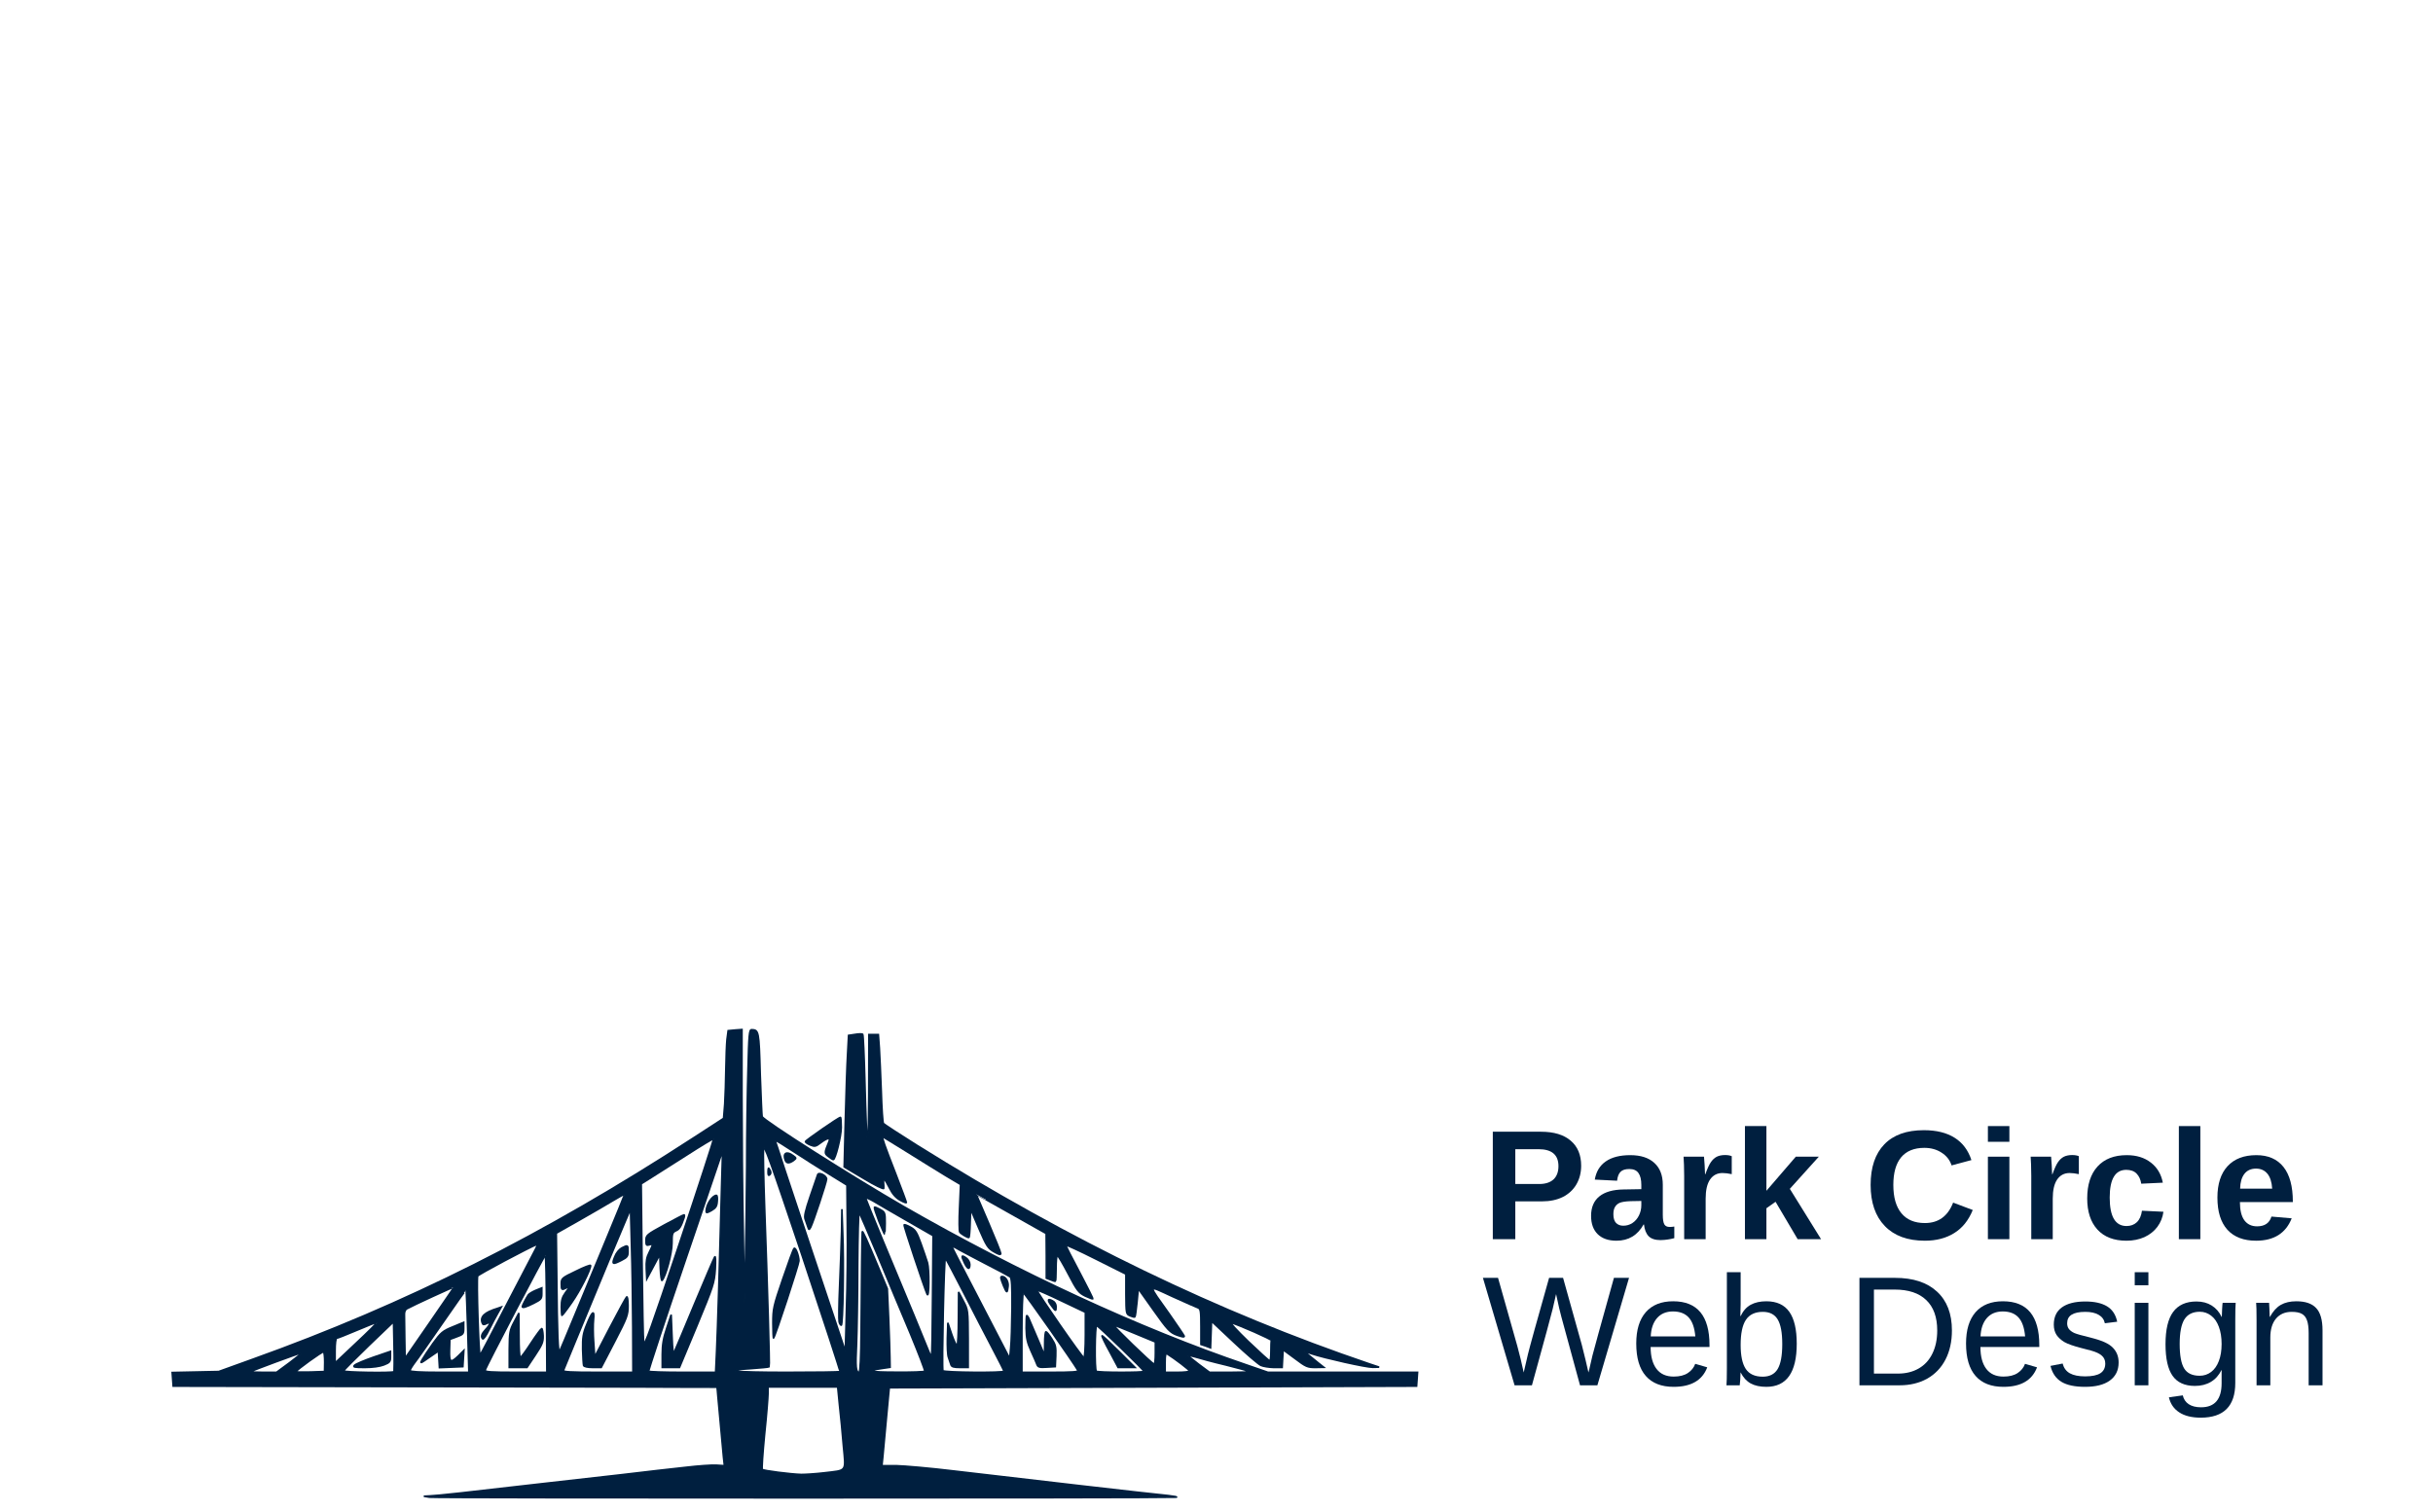 <svg xmlns="http://www.w3.org/2000/svg" xmlns:xlink="http://www.w3.org/1999" viewBox="0 0 370 230"
  preserveAspectRatio="xMidYMid meet" version="1.0">
  <defs>
    <g />
  </defs>
  <path stroke-linecap="butt" transform="matrix(0.495, 0, 0, 0.494, 9.63, 81.295)" fill-opacity="1"
    fill="#001f3f" fill-rule="nonzero" stroke-linejoin="miter"
    d="M 112.498 296.45 L 110.754 296.15 L 112.75 296.047 C 114.652 296 123.901 294.996 147.496 292.247 C 153.399 291.599 164.1 290.351 171.249 289.553 C 178.399 288.699 187.403 287.649 191.246 287.254 C 195.05 286.803 199.303 286.503 200.653 286.598 L 203.099 286.748 L 202.799 283.999 C 202.649 282.498 202.152 277.101 201.702 271.998 C 201.252 266.902 200.85 262.699 200.803 262.651 C 200.7 262.549 163.097 262.454 117.201 262.398 L 33.749 262.248 L 33.599 260.147 L 33.449 258.053 L 47.749 257.753 L 58 254.048 C 105.103 237.148 147.646 215.754 193.55 185.85 L 202.847 179.798 L 203.202 175.35 C 203.352 172.853 203.502 168.002 203.549 164.55 C 203.596 161.097 203.746 156.997 203.896 155.504 L 204.251 152.802 L 206.398 152.596 L 208.497 152.446 L 208.497 172.648 C 208.497 183.748 208.647 202.702 208.899 214.798 L 209.246 236.753 L 209.546 224.499 C 209.696 217.752 209.901 204.25 209.949 194.454 C 209.949 184.649 210.146 171.25 210.351 164.597 C 210.604 154.003 210.754 152.502 211.448 152.502 C 213.65 152.549 213.752 152.849 214.1 166.098 C 214.352 173.051 214.597 179 214.699 179.253 C 215.149 180.501 242.698 198.001 258 206.85 C 293.503 227.296 330.648 244.504 363.453 255.699 L 370.097 257.998 L 416.049 257.998 L 415.899 260.147 L 415.749 262.248 L 334.752 262.501 L 253.746 262.746 L 252.902 271.753 C 252.452 276.699 251.947 282.103 251.797 283.754 L 251.497 286.748 L 255.853 286.748 C 258.299 286.803 266.349 287.499 273.751 288.399 C 294.9 290.904 333.252 295.352 339.502 295.952 C 341.554 296.197 342.603 296.403 341.751 296.45 C 336.851 296.703 113.95 296.703 112.498 296.45 Z M 233.702 288.952 C 240.899 288.099 240.402 288.802 239.652 280.696 C 239.352 276.849 238.8 271.2 238.453 268.15 L 237.9 262.501 L 216.499 262.501 L 216.499 264.547 C 216.499 265.701 216.049 271.35 215.449 277.101 C 214.897 282.9 214.549 287.751 214.747 287.902 C 215.149 288.297 223.404 289.347 226.702 289.45 C 228.052 289.45 231.2 289.253 233.702 288.952 Z M 69.553 255.004 C 71.746 253.352 73.404 252.001 73.198 252.001 C 72.701 252.001 57.85 257.5 57.55 257.8 C 57.447 257.903 59.152 257.998 61.401 257.998 L 65.496 257.998 Z M 80.301 254.853 C 80.301 253.25 80.151 251.851 79.954 251.701 C 79.598 251.504 71.502 257.35 71.502 257.8 C 71.502 257.95 73.451 257.95 75.897 257.903 L 80.253 257.753 Z M 101.552 257.8 C 101.647 257.698 101.702 254.198 101.6 250.002 L 101.45 242.45 L 93.85 249.75 C 89.652 253.803 86.204 257.303 86.101 257.548 C 85.904 257.998 101.103 258.251 101.552 257.8 Z M 124.248 245.396 C 124.051 238.452 123.798 232.7 123.751 232.598 C 123.704 232.55 120.397 237.148 116.499 242.852 C 112.553 248.549 108.702 254.103 107.897 255.098 C 107.147 256.102 106.5 257.2 106.5 257.453 C 106.5 257.8 109.499 257.998 115.552 257.998 L 124.603 257.998 Z M 148.451 240 C 148.404 230.101 148.254 222.003 148.049 222.003 C 147.749 222.003 129.851 256.197 129.598 257.35 C 129.448 257.848 131.248 257.998 138.997 257.998 L 148.554 257.998 Z M 174.95 244.148 C 174.903 236.5 174.753 225.203 174.548 219.001 L 174.248 207.75 L 172.646 211.503 C 171.147 214.948 166.199 226.901 157.4 248.249 C 155.451 252.949 153.801 257.05 153.651 257.397 C 153.446 257.848 155.751 257.998 164.202 257.998 L 174.998 257.998 Z M 200.7 251.401 C 201 245.049 201.702 221.797 202.247 200 L 202.547 189.753 L 191.096 223.504 C 184.799 242.047 179.748 257.397 179.851 257.65 C 179.954 257.848 184.649 257.998 190.252 257.998 L 200.4 257.998 Z M 238.603 257.753 C 238.697 257.603 233.497 241.652 227.049 222.248 C 217.004 192.249 215.197 187.304 215.102 189.152 C 214.999 190.298 215.149 198.198 215.449 206.747 C 216.349 231.649 217.051 256.102 216.854 256.299 C 216.751 256.402 214.25 256.647 211.353 256.852 C 201.103 257.453 206.153 257.998 222.149 257.998 C 231.05 257.998 238.453 257.903 238.603 257.753 Z M 245.097 244.654 C 245.2 228.552 245.35 215.453 245.452 214.75 C 245.547 214.197 246.802 217.002 250.55 226.001 L 253.146 232.25 L 253.549 241.249 C 253.746 246.202 253.951 251.654 253.951 253.352 L 253.999 256.449 L 251.647 256.797 C 246.352 257.548 247.646 257.95 255.853 257.95 C 260.549 257.998 264.549 257.848 264.652 257.65 C 264.747 257.397 262.798 252.302 260.304 246.25 C 257.747 240.198 253.249 229.398 250.298 222.248 C 247.299 215.098 244.703 209.054 244.497 208.848 C 244.3 208.603 244.103 216.054 244.048 225.353 C 244.048 234.652 243.85 245.452 243.7 249.347 C 243.353 256.402 243.503 257.998 244.497 257.998 C 244.797 257.998 245.05 253.4 245.097 244.654 Z M 288.997 257.65 C 288.997 257.5 287.45 254.403 285.549 250.8 C 283.647 247.198 279.701 239.55 276.75 233.751 C 273.798 227.999 271.202 223.054 270.997 222.848 C 270.602 222.35 269.853 256.852 270.247 257.5 C 270.602 258.053 288.997 258.203 288.997 257.65 Z M 311.701 257.397 C 310.099 254.648 295.302 233.498 294.947 233.498 C 294.703 233.498 294.497 238.95 294.497 245.752 L 294.497 257.998 L 303.296 257.998 C 310.146 257.998 312.001 257.848 311.701 257.397 Z M 331.997 257.698 C 331.997 257.303 318.101 243.801 317.454 243.603 C 316.948 243.398 316.799 257.152 317.351 257.65 C 317.753 258.101 331.997 258.101 331.997 257.698 Z M 345.997 257.603 C 345.997 257.247 341.396 253.747 339.147 252.349 C 338.65 252.049 338.5 252.649 338.5 255.004 L 338.5 257.998 L 342.248 257.998 C 344.3 257.998 345.997 257.8 345.997 257.603 Z M 364.4 257.753 C 364.25 257.603 361.054 256.702 357.203 255.746 C 353.399 254.853 349.201 253.7 347.899 253.297 C 346.549 252.902 345.5 252.697 345.5 252.799 C 345.5 252.902 346.999 254.103 348.798 255.501 L 352.152 257.998 L 358.402 257.998 C 361.851 257.998 364.549 257.903 364.4 257.753 Z M 335.501 252.096 L 335.501 248.651 L 329.354 246.1 C 325.953 244.654 323.001 243.5 322.749 243.5 C 322.252 243.5 334.546 255.454 335.146 255.501 C 335.351 255.501 335.501 253.953 335.501 252.096 Z M 96.352 242.647 C 96.249 242.552 93.55 243.603 90.299 245.001 C 87.103 246.352 84.246 247.498 84.002 247.498 C 83.702 247.498 83.497 249.149 83.497 251.298 L 83.497 255.098 L 89.999 248.952 C 93.598 245.602 96.399 242.75 96.352 242.647 Z M 120.002 231.752 C 120.002 231.602 107.147 237.504 105.498 238.452 C 105.103 238.649 104.748 239.447 104.804 240.198 C 104.804 240.901 104.851 244.251 104.898 247.601 L 105.001 253.653 L 112.498 242.797 C 116.649 236.801 120.002 231.847 120.002 231.752 Z M 291.451 238.199 C 291.499 231.499 291.349 229.003 290.899 228.6 C 290.552 228.347 286.898 226.348 282.747 224.247 C 278.651 222.098 274.753 220.051 274.153 219.648 C 273.498 219.301 273.001 219.103 273.001 219.253 C 273.001 219.451 277.002 227.249 281.903 236.651 L 290.749 253.747 L 291.049 250.5 C 291.246 248.699 291.396 243.153 291.451 238.199 Z M 313.997 246.503 L 313.997 239.503 L 306.65 236.003 C 302.649 234.051 299.248 232.598 299.153 232.7 C 298.853 233 313.05 253.502 313.547 253.502 C 313.8 253.502 313.997 250.35 313.997 246.503 Z M 135.998 237.504 C 140.197 229.398 144.15 221.797 144.797 220.597 C 145.452 219.404 145.799 218.503 145.547 218.598 C 143.101 219.554 127.452 227.897 127.302 228.347 C 126.9 229.303 127.649 253.052 128.052 252.649 C 128.249 252.452 131.847 245.602 135.998 237.504 Z M 267.051 234.351 L 267.201 215.904 L 259.199 211.298 C 254.851 208.801 250.203 206.099 248.901 205.301 C 247.551 204.551 246.502 204.1 246.502 204.298 C 246.502 204.503 248.901 210.452 251.797 217.452 C 258.402 233.301 265.449 250.35 266.049 251.954 C 266.301 252.602 266.601 253.052 266.704 252.949 C 266.854 252.847 267.004 244.448 267.051 234.351 Z M 156.997 240.751 C 159.246 235.252 163.697 224.602 166.799 217.049 C 169.947 209.496 172.449 203.302 172.401 203.2 C 172.299 203.152 170.799 203.95 169 205.048 C 167.201 206.146 162.553 208.848 158.599 211.1 L 151.45 215.153 L 151.6 228.45 C 151.75 246.297 152.002 252.396 152.499 251.504 C 152.697 251.101 154.748 246.25 156.997 240.751 Z M 240.852 212.799 L 240.749 200.347 L 235.501 197.1 C 232.597 195.346 227.697 192.202 224.548 190.148 C 221.447 188.102 218.85 186.498 218.748 186.6 C 218.7 186.703 223.498 201.303 229.448 219.103 L 240.252 251.504 L 240.599 238.349 C 240.852 231.152 240.946 219.648 240.852 212.799 Z M 199.753 186.103 C 199.65 186 195.997 188.196 191.649 191.001 C 187.3 193.798 182.353 196.95 180.648 198.001 L 177.547 199.952 L 177.799 223.599 C 177.949 236.603 178.146 248.004 178.296 248.896 C 178.502 250.247 180.648 244.251 189.25 218.448 C 195.152 200.798 199.903 186.197 199.753 186.103 Z M 199.753 186.103 "
    stroke="#001f3f" stroke-width="0.5" stroke-opacity="1" stroke-miterlimit="4" />
  <path stroke-linecap="butt" transform="matrix(0.495, 0, 0, 0.494, 9.63, 81.295)" fill-opacity="1"
    fill="#001f3f" fill-rule="nonzero" stroke-linejoin="miter"
    d="M 89.502 255.802 C 89.897 255.399 92.548 254.3 95.397 253.297 L 100.503 251.551 L 100.503 253.202 C 100.503 254.703 100.298 255.004 98.498 255.699 C 97.251 256.197 95.002 256.497 92.651 256.497 C 89.297 256.497 88.902 256.402 89.502 255.802 Z M 89.502 255.802 "
    stroke="#001f3f" stroke-width="0.5" stroke-opacity="1" stroke-miterlimit="4" />
  <path stroke-linecap="butt" transform="matrix(0.495, 0, 0, 0.494, 9.63, 81.295)" fill-opacity="1"
    fill="#001f3f" fill-rule="nonzero" stroke-linejoin="miter"
    d="M 115.402 254 L 115.252 251.448 L 112.348 253.447 C 109.649 255.351 109.499 255.399 110.249 254.103 C 110.651 253.352 112.15 251.101 113.603 249.047 C 116.002 245.752 116.554 245.246 119.647 243.998 L 123.001 242.6 L 123.001 244.448 C 123.001 246.147 122.851 246.352 120.902 247.048 L 118.748 247.854 L 118.653 251.148 C 118.55 255.004 118.953 255.248 121.399 252.902 L 123.049 251.251 L 122.899 253.747 L 122.749 256.252 L 115.552 256.552 Z M 115.402 254 "
    stroke="#001f3f" stroke-width="0.5" stroke-opacity="1" stroke-miterlimit="4" />
  <path stroke-linecap="butt" transform="matrix(0.495, 0, 0, 0.494, 9.63, 81.295)" fill-opacity="1"
    fill="#001f3f" fill-rule="nonzero" stroke-linejoin="miter"
    d="M 137.001 250.903 C 137.048 245.649 137.15 245.049 138.5 242.497 L 139.952 239.748 L 139.999 246.653 C 139.999 250.398 140.149 253.502 140.402 253.447 C 140.599 253.447 142.098 251.448 143.7 248.952 C 145.302 246.503 146.802 244.504 146.952 244.504 C 147.149 244.504 147.346 245.499 147.401 246.747 C 147.449 248.651 147.149 249.449 144.947 252.752 L 142.454 256.497 L 137.001 256.497 Z M 137.001 250.903 "
    stroke="#001f3f" stroke-width="0.5" stroke-opacity="1" stroke-miterlimit="4" />
  <path stroke-linecap="butt" transform="matrix(0.495, 0, 0, 0.494, 9.63, 81.295)" fill-opacity="1"
    fill="#001f3f" fill-rule="nonzero" stroke-linejoin="miter"
    d="M 141.002 237.749 C 141.002 237.448 142.201 235.149 142.848 234.154 C 143.101 233.798 144.103 233.198 145.152 232.748 L 146.999 231.997 L 146.999 233.751 C 146.999 235.347 146.802 235.6 144.497 236.753 C 142.098 237.946 141.002 238.302 141.002 237.749 Z M 141.002 237.749 "
    stroke="#001f3f" stroke-width="0.5" stroke-opacity="1" stroke-miterlimit="4" />
  <path stroke-linecap="butt" transform="matrix(0.495, 0, 0, 0.494, 9.63, 81.295)" fill-opacity="1"
    fill="#001f3f" fill-rule="nonzero" stroke-linejoin="miter"
    d="M 159.846 255.896 C 159.752 255.549 159.602 253.297 159.546 250.951 C 159.499 247.3 159.649 246.1 160.801 243.303 C 162.45 239.1 163.247 238.547 162.9 241.802 C 162.75 243.153 162.75 246.25 162.948 248.746 L 163.247 253.25 L 167.903 244.251 C 170.5 239.297 172.804 235.047 173.049 234.802 C 173.301 234.502 173.498 235.552 173.498 237.448 C 173.498 240.403 173.254 241.051 169.403 248.501 L 165.252 256.497 L 162.703 256.497 C 161.054 256.497 159.996 256.252 159.846 255.896 Z M 159.846 255.896 "
    stroke="#001f3f" stroke-width="0.5" stroke-opacity="1" stroke-miterlimit="4" />
  <path stroke-linecap="butt" transform="matrix(0.495, 0, 0, 0.494, 9.63, 81.295)" fill-opacity="1"
    fill="#001f3f" fill-rule="nonzero" stroke-linejoin="miter"
    d="M 169.403 222.453 C 169.853 221.252 170.752 220.146 171.549 219.704 C 173.451 218.748 173.498 218.748 173.498 220.747 C 173.498 222.248 173.254 222.603 171.502 223.496 C 168.748 224.902 168.448 224.8 169.403 222.453 Z M 169.403 222.453 "
    stroke="#001f3f" stroke-width="0.5" stroke-opacity="1" stroke-miterlimit="4" />
  <path stroke-linecap="butt" transform="matrix(0.495, 0, 0, 0.494, 9.63, 81.295)" fill-opacity="1"
    fill="#001f3f" fill-rule="nonzero" stroke-linejoin="miter"
    d="M 184.002 252.499 C 184.002 249.449 184.349 247.498 185.399 244.354 L 186.748 240.253 L 187.001 246.503 C 187.198 251.701 187.348 252.546 187.798 251.504 C 188.153 250.8 190.899 244.203 194 236.753 C 197.102 229.35 199.848 222.904 200.1 222.501 C 200.4 222.003 200.448 223.354 200.298 226.253 C 199.998 230.551 199.753 231.302 194.647 243.65 L 189.297 256.497 L 184.002 256.497 Z M 184.002 252.499 "
    stroke="#001f3f" stroke-width="0.5" stroke-opacity="1" stroke-miterlimit="4" />
  <path stroke-linecap="butt" transform="matrix(0.495, 0, 0, 0.494, 9.63, 81.295)" fill-opacity="1"
    fill="#001f3f" fill-rule="nonzero" stroke-linejoin="miter"
    d="M 197.496 208.351 C 197.496 206.352 199.351 203.547 200.653 203.5 C 200.897 203.5 201 204.353 200.897 205.348 C 200.803 206.85 200.448 207.403 199.153 208.153 C 197.749 208.951 197.496 208.999 197.496 208.351 Z M 197.496 208.351 "
    stroke="#001f3f" stroke-width="0.5" stroke-opacity="1" stroke-miterlimit="4" />
  <path stroke-linecap="butt" transform="matrix(0.495, 0, 0, 0.494, 9.63, 81.295)" fill-opacity="1"
    fill="#001f3f" fill-rule="nonzero" stroke-linejoin="miter"
    d="M 217.998 242.9 C 217.998 238.397 218.148 237.701 221.052 229.2 C 222.749 224.247 224.248 220.051 224.501 219.854 C 224.95 219.348 226 222.098 226 223.701 C 226 224.65 218.7 247 218.203 247.451 C 218.101 247.553 217.998 245.499 217.998 242.9 Z M 217.998 242.9 "
    stroke="#001f3f" stroke-width="0.5" stroke-opacity="1" stroke-miterlimit="4" />
  <path stroke-linecap="butt" transform="matrix(0.495, 0, 0, 0.494, 9.63, 81.295)" fill-opacity="1"
    fill="#001f3f" fill-rule="nonzero" stroke-linejoin="miter"
    d="M 216.499 196.247 C 216.554 194.951 216.601 194.849 217.051 195.647 C 217.454 196.35 217.454 196.753 217.051 197.148 C 216.649 197.551 216.499 197.298 216.499 196.247 Z M 216.499 196.247 "
    stroke="#001f3f" stroke-width="0.5" stroke-opacity="1" stroke-miterlimit="4" />
  <path stroke-linecap="butt" transform="matrix(0.495, 0, 0, 0.494, 9.63, 81.295)" fill-opacity="1"
    fill="#001f3f" fill-rule="nonzero" stroke-linejoin="miter"
    d="M 272.701 255.651 C 272.551 255.154 272.196 254.198 271.952 253.447 C 271.652 252.752 271.549 250.05 271.597 247.451 L 271.746 242.75 L 272.954 246.352 C 273.648 248.351 274.351 249.852 274.603 249.702 C 274.8 249.552 274.998 245.799 274.998 241.351 L 275.053 233.253 L 276.497 236.003 C 277.949 238.752 277.949 238.799 277.996 247.648 L 277.996 256.497 L 275.503 256.497 C 273.554 256.497 272.899 256.299 272.701 255.651 Z M 272.701 255.651 "
    stroke="#001f3f" stroke-width="0.5" stroke-opacity="1" stroke-miterlimit="4" />
  <path stroke-linecap="butt" transform="matrix(0.495, 0, 0, 0.494, 9.63, 81.295)" fill-opacity="1"
    fill="#001f3f" fill-rule="nonzero" stroke-linejoin="miter"
    d="M 299.153 255.651 C 299.003 255.154 298.151 253.297 297.346 251.504 C 296.147 248.849 295.847 247.553 295.799 244.401 C 295.799 242.252 295.847 240.498 295.997 240.498 C 296.147 240.498 296.549 241.099 296.849 241.896 C 297.149 242.647 298.348 245.396 299.453 248.004 L 301.45 252.752 L 301.497 249.149 C 301.497 247.15 301.647 245.499 301.9 245.499 C 302.097 245.499 302.902 246.447 303.651 247.648 C 304.851 249.497 305.001 250.153 304.898 252.997 L 304.748 256.252 L 302.097 256.402 C 299.95 256.552 299.453 256.402 299.153 255.651 Z M 299.153 255.651 "
    stroke="#001f3f" stroke-width="0.5" stroke-opacity="1" stroke-miterlimit="4" />
  <path stroke-linecap="butt" transform="matrix(0.495, 0, 0, 0.494, 9.63, 81.295)" fill-opacity="1"
    fill="#001f3f" fill-rule="nonzero" stroke-linejoin="miter"
    d="M 321.502 251.701 C 320.05 249.102 319 246.85 319.103 246.747 C 319.198 246.597 321.549 248.802 324.248 251.504 L 329.251 256.497 L 324.051 256.497 Z M 321.502 251.701 "
    stroke="#001f3f" stroke-width="0.5" stroke-opacity="1" stroke-miterlimit="4" />
  <path stroke-linecap="butt" transform="matrix(0.495, 0, 0, 0.494, 9.63, 81.295)" fill-opacity="1"
    fill="#001f3f" fill-rule="nonzero" stroke-linejoin="miter"
    d="M 288.847 231.349 C 287.9 228.947 287.798 228.497 288.453 228.497 C 289.502 228.497 290.449 230.101 290.252 231.547 C 289.999 233.751 289.849 233.704 288.847 231.349 Z M 288.847 231.349 "
    stroke="#001f3f" stroke-width="0.5" stroke-opacity="1" stroke-miterlimit="4" />
  <path stroke-linecap="butt" transform="matrix(0.495, 0, 0, 0.494, 9.63, 81.295)" fill-opacity="1"
    fill="#001f3f" fill-rule="nonzero" stroke-linejoin="miter"
    d="M 276.797 224.199 C 275.803 222.05 275.897 221.75 277.397 222.801 C 277.996 223.204 278.502 224.097 278.502 224.8 C 278.502 226.554 277.799 226.301 276.797 224.199 Z M 276.797 224.199 "
    stroke="#001f3f" stroke-width="0.5" stroke-opacity="1" stroke-miterlimit="4" />
  <path stroke-linecap="butt" transform="matrix(0.495, 0, 0, 0.494, 9.63, 81.295)" fill-opacity="1"
    fill="#001f3f" fill-rule="nonzero" stroke-linejoin="miter"
    d="M 303.549 237.448 C 302.247 235.702 302.397 235.149 303.951 236.003 C 304.598 236.303 305.001 237.053 305.001 237.749 C 305.001 239.353 304.898 239.297 303.549 237.448 Z M 303.549 237.448 "
    stroke="#001f3f" stroke-width="0.5" stroke-opacity="1" stroke-miterlimit="4" />
  <path stroke-linecap="butt" transform="matrix(0.495, 0, 0, 0.494, 9.63, 81.295)" fill-opacity="1"
    fill="#001f3f" fill-rule="nonzero" stroke-linejoin="miter"
    d="M 128.849 247.703 C 128.202 247.048 128.502 246.147 129.748 244.804 C 131.303 243.153 131.398 242.252 130.001 243.003 C 129.204 243.398 128.896 243.398 128.699 242.797 C 127.949 240.901 129.401 239.503 133.402 238.302 L 134.546 237.899 L 133.449 239.85 C 132.85 240.901 131.65 243.153 130.798 244.899 C 129.954 246.653 129.054 247.901 128.849 247.703 Z M 128.849 247.703 "
    stroke="#001f3f" stroke-width="0.5" stroke-opacity="1" stroke-miterlimit="4" />
  <path stroke-linecap="butt" transform="matrix(0.495, 0, 0, 0.494, 9.63, 81.295)" fill-opacity="1"
    fill="#001f3f" fill-rule="nonzero" stroke-linejoin="miter"
    d="M 265.402 234.004 C 264.549 232.147 258.102 212.751 258.299 212.554 C 258.402 212.451 259.302 212.751 260.249 213.296 C 261.748 214.102 262.198 214.798 263.453 218.25 C 264.25 220.446 265.149 223.148 265.496 224.247 C 266.096 226.301 266.002 235.347 265.402 234.004 Z M 265.402 234.004 "
    stroke="#001f3f" stroke-width="0.5" stroke-opacity="1" stroke-miterlimit="4" />
  <path stroke-linecap="butt" transform="matrix(0.495, 0, 0, 0.494, 9.63, 81.295)" fill-opacity="1"
    fill="#001f3f" fill-rule="nonzero" stroke-linejoin="miter"
    d="M 250.55 211.448 C 249.698 209.204 249.051 207.252 249.153 207.15 C 249.303 207.047 250.053 207.347 250.953 207.853 C 252.452 208.698 252.499 208.848 252.499 212.151 C 252.499 214 252.397 215.501 252.349 215.501 C 252.247 215.501 251.45 213.652 250.55 211.448 Z M 250.55 211.448 "
    stroke="#001f3f" stroke-width="0.5" stroke-opacity="1" stroke-miterlimit="4" />
  <path stroke-linecap="butt" transform="matrix(0.495, 0, 0, 0.494, 9.63, 81.295)" fill-opacity="1"
    fill="#001f3f" fill-rule="nonzero" stroke-linejoin="miter"
    d="M 152.996 237.851 C 152.996 235.797 153.296 234.802 154.251 233.498 C 155.751 231.452 155.798 231.302 154.551 231.997 C 153.099 232.748 152.996 232.653 152.996 230.749 C 152.996 229.098 153.099 228.947 157.502 226.854 C 159.996 225.598 162.001 224.847 162.001 225.1 C 162.001 226.451 158.702 232.953 156.248 236.453 C 154.701 238.697 153.296 240.498 153.202 240.498 C 153.099 240.498 152.996 239.297 152.996 237.851 Z M 152.996 237.851 "
    stroke="#001f3f" stroke-width="0.5" stroke-opacity="1" stroke-miterlimit="4" />
  <path stroke-linecap="butt" transform="matrix(0.495, 0, 0, 0.494, 9.63, 81.295)" fill-opacity="1"
    fill="#001f3f" fill-rule="nonzero" stroke-linejoin="miter"
    d="M 238.35 242.45 C 238.2 241.896 238.247 236.848 238.5 231.349 C 238.752 225.803 238.997 218.203 239.1 214.497 L 239.202 207.75 L 239.447 214.75 C 239.849 224.049 239.549 243.5 238.997 243.5 C 238.8 243.5 238.5 243.05 238.35 242.45 Z M 238.35 242.45 "
    stroke="#001f3f" stroke-width="0.5" stroke-opacity="1" stroke-miterlimit="4" />
  <path stroke-linecap="butt" transform="matrix(0.495, 0, 0, 0.494, 9.63, 81.295)" fill-opacity="1"
    fill="#001f3f" fill-rule="nonzero" stroke-linejoin="miter"
    d="M 228.746 213.249 C 228.549 212.704 228.202 211.653 227.949 210.95 C 227.547 209.947 227.902 208.453 229.504 203.697 C 230.648 200.45 231.65 197.448 231.753 197.148 C 232.053 196.2 234.499 197.4 234.499 198.499 C 234.499 199.399 230.348 211.953 229.598 213.352 C 229.101 214.197 229.054 214.197 228.746 213.249 Z M 228.746 213.249 "
    stroke="#001f3f" stroke-width="0.5" stroke-opacity="1" stroke-miterlimit="4" />
  <path stroke-linecap="butt" transform="matrix(0.495, 0, 0, 0.494, 9.63, 81.295)" fill-opacity="1"
    fill="#001f3f" fill-rule="nonzero" stroke-linejoin="miter"
    d="M 221.802 192.7 C 220.949 190.503 222.252 189.753 224.248 191.301 C 225.25 192.052 225.25 192.052 224.303 192.802 C 223.001 193.703 222.196 193.703 221.802 192.7 Z M 221.802 192.7 "
    stroke="#001f3f" stroke-width="0.5" stroke-opacity="1" stroke-miterlimit="4" />
  <path stroke-linecap="butt" transform="matrix(0.495, 0, 0, 0.494, 9.63, 81.295)" fill-opacity="1"
    fill="#001f3f" fill-rule="nonzero" stroke-linejoin="miter"
    d="M 183.402 225.953 L 183.252 221.75 L 181.248 225.503 L 179.251 229.248 L 179.101 226.151 C 178.999 223.796 179.204 222.548 180.001 221.047 C 181.248 218.55 181.248 218.353 180.001 218.748 C 179.149 219.001 178.999 218.851 178.999 217.397 C 178.999 215.801 179.204 215.603 184.696 212.601 C 187.853 210.903 190.496 209.496 190.702 209.496 C 190.852 209.496 190.852 209.899 190.702 210.397 C 189.802 213.099 189.297 213.952 188.2 214.403 C 187.103 214.948 187.001 215.248 187.001 218.297 C 187.001 221.402 185.099 228.45 183.947 229.698 C 183.749 229.951 183.497 228.252 183.402 225.953 Z M 183.402 225.953 "
    stroke="#001f3f" stroke-width="0.5" stroke-opacity="1" stroke-miterlimit="4" />
  <path stroke-linecap="butt" transform="matrix(0.495, 0, 0, 0.494, 9.63, 81.295)" fill-opacity="1"
    fill="#001f3f" fill-rule="nonzero" stroke-linejoin="miter"
    d="M 367.903 255.849 C 367.154 255.501 363.453 252.349 359.649 248.746 L 352.752 242.252 L 352.452 250.453 L 351 249.9 L 349.501 249.402 L 349.501 243.951 C 349.501 239.202 349.398 238.452 348.648 238.152 C 348.151 238.002 344.647 236.398 340.852 234.699 C 332.897 231.049 333 230.449 339.897 240.198 C 342.201 243.5 344.198 246.447 344.347 246.803 C 344.497 247.253 343.85 247.15 342.154 246.55 C 339.952 245.697 339.352 245.096 334.996 238.95 L 330.253 232.25 L 329.851 236.5 C 329.598 238.847 329.354 240.854 329.204 240.948 C 329.101 241.051 328.446 240.901 327.752 240.601 C 326.497 240.048 326.497 239.953 326.45 233.901 L 326.45 227.747 L 317.201 223.101 C 312.151 220.549 308 218.653 308 218.851 C 308 219.103 309.901 222.848 312.253 227.249 C 314.549 231.602 316.396 235.3 316.301 235.402 C 316.199 235.45 315.149 235.047 313.95 234.502 C 311.953 233.498 311.448 232.898 308.749 227.699 C 307.1 224.547 305.601 222.003 305.403 222.003 C 305.151 222.003 305.001 223.796 305.001 226.001 C 305.001 228.197 304.898 229.998 304.804 229.998 C 304.654 229.998 303.999 229.801 303.296 229.501 L 302.002 229.003 L 302.002 222.153 L 301.947 215.248 L 291.246 209.204 C 285.351 205.846 280.498 203.152 280.498 203.2 C 280.498 203.247 282.203 207.197 284.246 212.001 C 286.298 216.796 288.003 221.047 288.003 221.402 C 288.003 221.9 287.403 221.75 285.951 220.897 C 284.097 219.854 283.647 219.198 281.303 213.747 L 278.746 207.75 L 278.596 212.151 C 278.549 214.553 278.352 216.496 278.202 216.496 C 277.649 216.496 275.747 215.351 275.4 214.798 C 275.203 214.497 275.148 211.1 275.353 207.197 L 275.653 200.15 L 271.202 197.503 C 268.748 196.002 263.397 192.7 259.349 190.148 C 255.253 187.604 251.852 185.502 251.75 185.502 C 251.402 185.502 252.349 188.196 255.703 196.8 C 257.502 201.501 259.002 205.499 259.002 205.696 C 259.002 205.902 258.15 205.601 257.1 205.001 C 255.751 204.25 254.748 203.097 253.801 201.201 C 252.302 198.254 251.9 197.898 252.002 199.652 C 252.049 200.253 252.097 201.003 252.049 201.351 C 252.002 201.698 249.248 200.347 245.949 198.349 L 239.897 194.754 L 240.252 180.248 C 240.449 172.3 240.749 163.152 240.946 159.999 L 241.246 154.248 L 243.251 153.947 C 244.347 153.75 245.397 153.75 245.602 153.9 C 245.752 154.097 246.052 160.45 246.249 168.002 C 246.849 190.898 247.346 192.747 247.449 172.403 L 247.496 154.003 L 250.4 154.003 L 250.7 158.103 C 250.85 160.402 251.103 166.454 251.3 171.55 C 251.45 176.654 251.75 181.102 251.947 181.347 C 252.097 181.599 256.753 184.649 262.253 188.102 C 309.546 217.697 354.654 239.55 401.252 255.399 L 404.251 256.402 L 402.302 256.449 C 400.353 256.497 387.45 253.597 383.402 252.246 L 381.248 251.504 L 382.55 252.649 C 383.252 253.25 384.602 254.348 385.549 255.098 L 387.253 256.449 L 384.649 256.497 C 382.25 256.497 381.753 256.299 378.399 253.747 L 374.753 251.053 L 374.603 253.747 L 374.453 256.497 L 371.849 256.497 C 370.397 256.449 368.653 256.197 367.903 255.849 Z M 370.997 251.504 C 370.997 249.852 371.052 248.351 371.099 248.154 C 371.147 247.798 361.298 243.453 358.749 242.702 C 358.197 242.552 360.549 245.096 363.997 248.446 C 367.454 251.749 370.397 254.451 370.65 254.451 C 370.847 254.498 370.997 253.147 370.997 251.504 Z M 370.997 251.504 "
    stroke="#001f3f" stroke-width="0.5" stroke-opacity="1" stroke-miterlimit="4" />
  <path stroke-linecap="butt" transform="matrix(0.495, 0, 0, 0.494, 9.63, 81.295)" fill-opacity="1"
    fill="#001f3f" fill-rule="nonzero" stroke-linejoin="miter"
    d="M 235.051 191.546 C 233.797 190.598 233.797 190.401 235.249 186.901 C 235.754 185.597 234.696 185.802 232.7 187.304 C 231.153 188.497 230.853 188.552 229.504 187.999 C 228.651 187.651 227.996 187.201 227.996 186.948 C 227.996 186.6 238.2 179.498 238.752 179.498 C 238.902 179.498 238.997 180.896 238.997 182.603 C 238.997 185.4 237.198 192.502 236.551 192.502 C 236.353 192.502 235.698 192.052 235.051 191.546 Z M 235.051 191.546 "
    stroke="#001f3f" stroke-width="0.5" stroke-opacity="1" stroke-miterlimit="4" />
  <g fill="#001f3f" fill-opacity="1">
    <g transform="translate(225.425, 188.492)">
      <g>
        <path
          d="M 15.031 -11.172 C 15.031 -10.117 14.789 -9.176 14.312 -8.344 C 13.832 -7.52 13.145 -6.879 12.25 -6.422 C 11.352 -5.973 10.289 -5.75 9.062 -5.75 L 5.016 -5.75 L 5.016 0 L 1.594 0 L 1.594 -16.344 L 8.922 -16.344 C 10.879 -16.344 12.383 -15.891 13.438 -14.984 C 14.5 -14.086 15.031 -12.816 15.031 -11.172 Z M 11.578 -11.109 C 11.578 -12.828 10.566 -13.688 8.547 -13.688 L 5.016 -13.688 L 5.016 -8.391 L 8.641 -8.391 C 9.578 -8.391 10.301 -8.617 10.812 -9.078 C 11.32 -9.547 11.578 -10.223 11.578 -11.109 Z M 11.578 -11.109 " />
      </g>
    </g>
  </g>
  <g fill="#001f3f" fill-opacity="1">
    <g transform="translate(241.262, 188.492)">
      <g>
        <path
          d="M 4.562 0.234 C 3.344 0.234 2.395 -0.094 1.719 -0.75 C 1.039 -1.414 0.703 -2.348 0.703 -3.547 C 0.703 -4.848 1.125 -5.836 1.969 -6.516 C 2.812 -7.191 4.035 -7.539 5.641 -7.562 L 8.344 -7.609 L 8.344 -8.25 C 8.344 -9.062 8.195 -9.664 7.906 -10.062 C 7.625 -10.469 7.16 -10.672 6.516 -10.672 C 5.91 -10.672 5.469 -10.531 5.188 -10.25 C 4.906 -9.977 4.727 -9.523 4.656 -8.891 L 1.266 -9.062 C 1.473 -10.281 2.031 -11.203 2.938 -11.828 C 3.844 -12.461 5.082 -12.781 6.656 -12.781 C 8.238 -12.781 9.457 -12.391 10.312 -11.609 C 11.176 -10.828 11.609 -9.719 11.609 -8.281 L 11.609 -3.719 C 11.609 -3.008 11.688 -2.52 11.844 -2.25 C 12 -1.988 12.266 -1.859 12.641 -1.859 C 12.891 -1.859 13.129 -1.879 13.359 -1.922 L 13.359 -0.156 C 13.16 -0.113 12.984 -0.07 12.828 -0.031 C 12.68 0 12.531 0.023 12.375 0.047 C 12.219 0.078 12.051 0.098 11.875 0.109 C 11.707 0.129 11.504 0.141 11.266 0.141 C 10.453 0.141 9.848 -0.055 9.453 -0.453 C 9.066 -0.859 8.832 -1.453 8.75 -2.234 L 8.688 -2.234 C 7.77 -0.586 6.395 0.234 4.562 0.234 Z M 8.344 -5.812 L 6.688 -5.781 C 5.926 -5.75 5.383 -5.664 5.062 -5.531 C 4.75 -5.395 4.508 -5.188 4.344 -4.906 C 4.176 -4.633 4.094 -4.266 4.094 -3.797 C 4.094 -3.203 4.227 -2.758 4.5 -2.469 C 4.781 -2.188 5.145 -2.047 5.594 -2.047 C 6.102 -2.047 6.566 -2.18 6.984 -2.453 C 7.41 -2.734 7.742 -3.117 7.984 -3.609 C 8.223 -4.098 8.344 -4.617 8.344 -5.172 Z M 8.344 -5.812 " />
      </g>
    </g>
  </g>
  <g fill="#001f3f" fill-opacity="1">
    <g transform="translate(254.466, 188.492)">
      <g>
        <path
          d="M 1.656 0 L 1.656 -9.609 C 1.656 -10.297 1.645 -10.867 1.625 -11.328 C 1.602 -11.785 1.582 -12.191 1.562 -12.547 L 4.672 -12.547 C 4.691 -12.41 4.723 -11.988 4.766 -11.281 C 4.805 -10.57 4.828 -10.102 4.828 -9.875 L 4.875 -9.875 C 5.188 -10.75 5.469 -11.363 5.719 -11.719 C 5.969 -12.082 6.258 -12.352 6.594 -12.531 C 6.938 -12.707 7.363 -12.797 7.875 -12.797 C 8.289 -12.797 8.629 -12.738 8.891 -12.625 L 8.891 -9.891 C 8.359 -10.004 7.891 -10.062 7.484 -10.062 C 6.68 -10.062 6.051 -9.734 5.594 -9.078 C 5.145 -8.422 4.922 -7.445 4.922 -6.156 L 4.922 0 Z M 1.656 0 " />
      </g>
    </g>
  </g>
  <g fill="#001f3f" fill-opacity="1">
    <g transform="translate(263.706, 188.492)">
      <g>
        <path
          d="M 9.672 0 L 6.312 -5.688 L 4.922 -4.703 L 4.922 0 L 1.656 0 L 1.656 -17.203 L 4.922 -17.203 L 4.922 -7.359 L 9.391 -12.547 L 12.891 -12.547 L 8.484 -7.656 L 13.234 0 Z M 9.672 0 " />
      </g>
    </g>
  </g>
  <g fill="#001f3f" fill-opacity="1">
    <g transform="translate(276.911, 188.492)">
      <g />
    </g>
  </g>
  <g fill="#001f3f" fill-opacity="1">
    <g transform="translate(283.508, 188.492)">
      <g>
        <path
          d="M 9.219 -2.453 C 11.281 -2.453 12.711 -3.488 13.516 -5.562 L 16.5 -4.438 C 15.863 -2.863 14.922 -1.691 13.672 -0.922 C 12.43 -0.148 10.945 0.234 9.219 0.234 C 6.594 0.234 4.562 -0.508 3.125 -2 C 1.688 -3.488 0.969 -5.57 0.969 -8.25 C 0.969 -10.926 1.66 -12.984 3.047 -14.422 C 4.43 -15.859 6.438 -16.578 9.062 -16.578 C 10.977 -16.578 12.539 -16.191 13.75 -15.422 C 14.957 -14.66 15.805 -13.531 16.297 -12.031 L 13.281 -11.219 C 13.02 -12.031 12.516 -12.676 11.766 -13.156 C 11.023 -13.645 10.148 -13.891 9.141 -13.891 C 7.586 -13.891 6.41 -13.41 5.609 -12.453 C 4.816 -11.492 4.422 -10.094 4.422 -8.25 C 4.422 -6.363 4.832 -4.926 5.656 -3.938 C 6.477 -2.945 7.664 -2.453 9.219 -2.453 Z M 9.219 -2.453 " />
      </g>
    </g>
  </g>
  <g fill="#001f3f" fill-opacity="1">
    <g transform="translate(300.655, 188.492)">
      <g>
        <path
          d="M 1.656 -14.812 L 1.656 -17.203 L 4.922 -17.203 L 4.922 -14.812 Z M 1.656 0 L 1.656 -12.547 L 4.922 -12.547 L 4.922 0 Z M 1.656 0 " />
      </g>
    </g>
  </g>
  <g fill="#001f3f" fill-opacity="1">
    <g transform="translate(307.251, 188.492)">
      <g>
        <path
          d="M 1.656 0 L 1.656 -9.609 C 1.656 -10.297 1.645 -10.867 1.625 -11.328 C 1.602 -11.785 1.582 -12.191 1.562 -12.547 L 4.672 -12.547 C 4.691 -12.41 4.723 -11.988 4.766 -11.281 C 4.805 -10.57 4.828 -10.102 4.828 -9.875 L 4.875 -9.875 C 5.188 -10.75 5.469 -11.363 5.719 -11.719 C 5.969 -12.082 6.258 -12.352 6.594 -12.531 C 6.938 -12.707 7.363 -12.797 7.875 -12.797 C 8.289 -12.797 8.629 -12.738 8.891 -12.625 L 8.891 -9.891 C 8.359 -10.004 7.891 -10.062 7.484 -10.062 C 6.68 -10.062 6.051 -9.734 5.594 -9.078 C 5.145 -8.422 4.922 -7.445 4.922 -6.156 L 4.922 0 Z M 1.656 0 " />
      </g>
    </g>
  </g>
  <g fill="#001f3f" fill-opacity="1">
    <g transform="translate(316.491, 188.492)">
      <g>
        <path
          d="M 6.891 0.234 C 4.984 0.234 3.508 -0.332 2.469 -1.469 C 1.438 -2.602 0.922 -4.18 0.922 -6.203 C 0.922 -8.273 1.441 -9.891 2.484 -11.047 C 3.535 -12.203 5.02 -12.781 6.938 -12.781 C 8.414 -12.781 9.633 -12.406 10.594 -11.656 C 11.562 -10.914 12.172 -9.895 12.422 -8.594 L 9.141 -8.438 C 9.047 -9.07 8.812 -9.582 8.438 -9.969 C 8.07 -10.352 7.547 -10.547 6.859 -10.547 C 5.18 -10.547 4.344 -9.141 4.344 -6.328 C 4.344 -3.441 5.195 -2 6.906 -2 C 7.531 -2 8.051 -2.191 8.469 -2.578 C 8.883 -2.973 9.145 -3.555 9.25 -4.328 L 12.516 -4.172 C 12.398 -3.316 12.094 -2.551 11.594 -1.875 C 11.094 -1.207 10.438 -0.688 9.625 -0.312 C 8.812 0.051 7.898 0.234 6.891 0.234 Z M 6.891 0.234 " />
      </g>
    </g>
  </g>
  <g fill="#001f3f" fill-opacity="1">
    <g transform="translate(329.696, 188.492)">
      <g>
        <path d="M 1.656 0 L 1.656 -17.203 L 4.922 -17.203 L 4.922 0 Z M 1.656 0 " />
      </g>
    </g>
  </g>
  <g fill="#001f3f" fill-opacity="1">
    <g transform="translate(336.293, 188.492)">
      <g>
        <path
          d="M 6.797 0.234 C 4.91 0.234 3.457 -0.32 2.438 -1.438 C 1.426 -2.562 0.922 -4.191 0.922 -6.328 C 0.922 -8.398 1.438 -9.992 2.469 -11.109 C 3.5 -12.223 4.957 -12.781 6.844 -12.781 C 8.645 -12.781 10.02 -12.18 10.969 -10.984 C 11.914 -9.797 12.391 -8.047 12.391 -5.734 L 12.391 -5.641 L 4.344 -5.641 C 4.344 -4.422 4.566 -3.5 5.016 -2.875 C 5.473 -2.258 6.117 -1.953 6.953 -1.953 C 8.109 -1.953 8.836 -2.445 9.141 -3.438 L 12.219 -3.172 C 11.32 -0.898 9.516 0.234 6.797 0.234 Z M 6.797 -10.734 C 6.023 -10.734 5.43 -10.461 5.016 -9.922 C 4.609 -9.391 4.395 -8.645 4.375 -7.688 L 9.25 -7.688 C 9.188 -8.695 8.941 -9.457 8.516 -9.969 C 8.086 -10.477 7.516 -10.734 6.797 -10.734 Z M 6.797 -10.734 " />
      </g>
    </g>
  </g>
  <g fill="#001f3f" fill-opacity="1">
    <g transform="translate(225.408, 210.72)">
      <g>
        <path
          d="M 17.516 0 L 14.875 0 L 12.047 -10.375 C 11.859 -11.031 11.586 -12.195 11.234 -13.875 C 11.035 -12.977 10.863 -12.227 10.719 -11.625 C 10.582 -11.02 9.531 -7.145 7.562 0 L 4.922 0 L 0.109 -16.344 L 2.406 -16.344 L 5.344 -5.953 C 5.695 -4.66 6.02 -3.328 6.312 -1.953 C 6.5 -2.797 6.711 -3.719 6.953 -4.719 C 7.191 -5.727 8.266 -9.602 10.172 -16.344 L 12.297 -16.344 L 15.141 -6.172 C 15.566 -4.504 15.906 -3.098 16.156 -1.953 L 16.266 -2.359 C 16.473 -3.242 16.641 -3.969 16.766 -4.531 C 16.898 -5.094 17.988 -9.031 20.031 -16.344 L 22.328 -16.344 Z M 17.516 0 " />
      </g>
    </g>
  </g>
  <g fill="#001f3f" fill-opacity="1">
    <g transform="translate(247.818, 210.72)">
      <g>
        <path
          d="M 3.203 -5.828 C 3.203 -4.391 3.5 -3.281 4.094 -2.5 C 4.688 -1.719 5.555 -1.328 6.703 -1.328 C 7.609 -1.328 8.332 -1.508 8.875 -1.875 C 9.414 -2.238 9.785 -2.703 9.984 -3.266 L 11.812 -2.734 C 11.062 -0.754 9.359 0.234 6.703 0.234 C 4.848 0.234 3.438 -0.316 2.469 -1.422 C 1.5 -2.523 1.016 -4.172 1.016 -6.359 C 1.016 -8.43 1.5 -10.02 2.469 -11.125 C 3.438 -12.227 4.82 -12.781 6.625 -12.781 C 10.312 -12.781 12.156 -10.555 12.156 -6.109 L 12.156 -5.828 Z M 10 -7.438 C 9.883 -8.758 9.547 -9.723 8.984 -10.328 C 8.43 -10.93 7.633 -11.234 6.594 -11.234 C 5.57 -11.234 4.766 -10.895 4.172 -10.219 C 3.586 -9.539 3.27 -8.613 3.219 -7.438 Z M 10 -7.438 " />
      </g>
    </g>
  </g>
  <g fill="#001f3f" fill-opacity="1">
    <g transform="translate(261.022, 210.72)">
      <g>
        <path
          d="M 12.219 -6.328 C 12.219 -1.953 10.676 0.234 7.594 0.234 C 6.645 0.234 5.852 0.062 5.219 -0.281 C 4.594 -0.625 4.082 -1.18 3.688 -1.953 L 3.672 -1.953 C 3.672 -1.711 3.656 -1.344 3.625 -0.844 C 3.594 -0.352 3.566 -0.07 3.547 0 L 1.531 0 C 1.57 -0.414 1.594 -1.281 1.594 -2.594 L 1.594 -17.203 L 3.688 -17.203 L 3.688 -12.297 C 3.688 -11.797 3.672 -11.207 3.641 -10.531 L 3.688 -10.531 C 4.07 -11.332 4.582 -11.906 5.219 -12.25 C 5.863 -12.602 6.656 -12.781 7.594 -12.781 C 9.176 -12.781 10.344 -12.242 11.094 -11.172 C 11.844 -10.109 12.219 -8.492 12.219 -6.328 Z M 10.016 -6.266 C 10.016 -8.016 9.781 -9.27 9.312 -10.031 C 8.852 -10.789 8.102 -11.172 7.062 -11.172 C 5.883 -11.172 5.023 -10.766 4.484 -9.953 C 3.953 -9.148 3.688 -7.879 3.688 -6.141 C 3.688 -4.492 3.945 -3.273 4.469 -2.484 C 5 -1.703 5.859 -1.312 7.047 -1.312 C 8.086 -1.312 8.844 -1.695 9.312 -2.469 C 9.781 -3.25 10.016 -4.516 10.016 -6.266 Z M 10.016 -6.266 " />
      </g>
    </g>
  </g>
  <g fill="#001f3f" fill-opacity="1">
    <g transform="translate(274.227, 210.72)">
      <g />
    </g>
  </g>
  <g fill="#001f3f" fill-opacity="1">
    <g transform="translate(280.824, 210.72)">
      <g>
        <path
          d="M 16.016 -8.344 C 16.016 -6.656 15.688 -5.176 15.031 -3.906 C 14.375 -2.645 13.441 -1.676 12.234 -1 C 11.023 -0.332 9.633 0 8.062 0 L 1.953 0 L 1.953 -16.344 L 7.359 -16.344 C 10.117 -16.344 12.25 -15.645 13.75 -14.25 C 15.258 -12.863 16.016 -10.895 16.016 -8.344 Z M 13.781 -8.344 C 13.781 -10.363 13.223 -11.906 12.109 -12.969 C 11.004 -14.031 9.406 -14.562 7.312 -14.562 L 4.156 -14.562 L 4.156 -1.781 L 7.797 -1.781 C 9.004 -1.781 10.062 -2.039 10.969 -2.562 C 11.875 -3.082 12.566 -3.836 13.047 -4.828 C 13.535 -5.816 13.781 -6.988 13.781 -8.344 Z M 13.781 -8.344 " />
      </g>
    </g>
  </g>
  <g fill="#001f3f" fill-opacity="1">
    <g transform="translate(297.971, 210.72)">
      <g>
        <path
          d="M 3.203 -5.828 C 3.203 -4.391 3.5 -3.281 4.094 -2.5 C 4.688 -1.719 5.555 -1.328 6.703 -1.328 C 7.609 -1.328 8.332 -1.508 8.875 -1.875 C 9.414 -2.238 9.785 -2.703 9.984 -3.266 L 11.812 -2.734 C 11.062 -0.754 9.359 0.234 6.703 0.234 C 4.848 0.234 3.438 -0.316 2.469 -1.422 C 1.5 -2.523 1.016 -4.172 1.016 -6.359 C 1.016 -8.43 1.5 -10.02 2.469 -11.125 C 3.438 -12.227 4.82 -12.781 6.625 -12.781 C 10.312 -12.781 12.156 -10.555 12.156 -6.109 L 12.156 -5.828 Z M 10 -7.438 C 9.883 -8.758 9.547 -9.723 8.984 -10.328 C 8.43 -10.93 7.633 -11.234 6.594 -11.234 C 5.57 -11.234 4.766 -10.895 4.172 -10.219 C 3.586 -9.539 3.27 -8.613 3.219 -7.438 Z M 10 -7.438 " />
      </g>
    </g>
  </g>
  <g fill="#001f3f" fill-opacity="1">
    <g transform="translate(311.176, 210.72)">
      <g>
        <path
          d="M 11.016 -3.469 C 11.016 -2.281 10.566 -1.363 9.672 -0.719 C 8.785 -0.082 7.535 0.234 5.922 0.234 C 4.359 0.234 3.156 -0.02 2.312 -0.531 C 1.469 -1.051 0.914 -1.859 0.656 -2.953 L 2.5 -3.312 C 2.676 -2.633 3.039 -2.141 3.594 -1.828 C 4.156 -1.516 4.93 -1.359 5.922 -1.359 C 6.984 -1.359 7.758 -1.52 8.25 -1.844 C 8.738 -2.164 8.984 -2.656 8.984 -3.312 C 8.984 -3.801 8.812 -4.195 8.469 -4.5 C 8.133 -4.812 7.586 -5.07 6.828 -5.281 L 5.328 -5.672 C 4.129 -5.984 3.273 -6.285 2.766 -6.578 C 2.266 -6.879 1.867 -7.238 1.578 -7.656 C 1.297 -8.082 1.156 -8.609 1.156 -9.234 C 1.156 -10.379 1.562 -11.25 2.375 -11.844 C 3.195 -12.445 4.391 -12.75 5.953 -12.75 C 7.336 -12.75 8.438 -12.504 9.25 -12.016 C 10.062 -11.523 10.578 -10.742 10.797 -9.672 L 8.922 -9.438 C 8.805 -10 8.492 -10.426 7.984 -10.719 C 7.473 -11.02 6.797 -11.172 5.953 -11.172 C 5.004 -11.172 4.305 -11.023 3.859 -10.734 C 3.41 -10.453 3.188 -10.02 3.188 -9.438 C 3.188 -9.082 3.281 -8.785 3.469 -8.547 C 3.656 -8.316 3.926 -8.117 4.281 -7.953 C 4.645 -7.797 5.414 -7.578 6.594 -7.297 C 7.695 -7.016 8.488 -6.754 8.969 -6.516 C 9.457 -6.285 9.844 -6.023 10.125 -5.734 C 10.406 -5.453 10.625 -5.125 10.781 -4.75 C 10.938 -4.375 11.016 -3.945 11.016 -3.469 Z M 11.016 -3.469 " />
      </g>
    </g>
  </g>
  <g fill="#001f3f" fill-opacity="1">
    <g transform="translate(323.047, 210.72)">
      <g>
        <path
          d="M 1.594 -15.219 L 1.594 -17.203 L 3.672 -17.203 L 3.672 -15.219 Z M 1.594 0 L 1.594 -12.547 L 3.672 -12.547 L 3.672 0 Z M 1.594 0 " />
      </g>
    </g>
  </g>
  <g fill="#001f3f" fill-opacity="1">
    <g transform="translate(328.322, 210.72)">
      <g>
        <path
          d="M 6.359 4.922 C 4.984 4.922 3.891 4.648 3.078 4.109 C 2.266 3.578 1.742 2.816 1.516 1.828 L 3.625 1.531 C 3.758 2.113 4.062 2.562 4.531 2.875 C 5.008 3.188 5.633 3.344 6.406 3.344 C 8.488 3.344 9.531 2.125 9.531 -0.312 L 9.531 -2.328 L 9.516 -2.328 C 9.117 -1.523 8.578 -0.922 7.891 -0.516 C 7.203 -0.109 6.395 0.094 5.469 0.094 C 3.938 0.094 2.805 -0.414 2.078 -1.438 C 1.359 -2.457 1 -4.062 1 -6.25 C 1 -8.469 1.383 -10.102 2.156 -11.156 C 2.938 -12.219 4.117 -12.75 5.703 -12.75 C 6.598 -12.75 7.367 -12.547 8.016 -12.141 C 8.672 -11.734 9.176 -11.156 9.531 -10.406 L 9.562 -10.406 C 9.562 -10.633 9.578 -11.035 9.609 -11.609 C 9.641 -12.18 9.664 -12.492 9.688 -12.547 L 11.672 -12.547 C 11.629 -12.129 11.609 -11.266 11.609 -9.953 L 11.609 -0.359 C 11.609 3.16 9.859 4.922 6.359 4.922 Z M 9.531 -6.281 C 9.531 -7.289 9.391 -8.164 9.109 -8.906 C 8.836 -9.645 8.445 -10.207 7.938 -10.594 C 7.426 -10.988 6.852 -11.188 6.219 -11.188 C 5.145 -11.188 4.363 -10.801 3.875 -10.031 C 3.395 -9.258 3.156 -8.008 3.156 -6.281 C 3.156 -4.562 3.379 -3.328 3.828 -2.578 C 4.285 -1.828 5.07 -1.453 6.188 -1.453 C 6.844 -1.453 7.426 -1.645 7.938 -2.031 C 8.445 -2.414 8.836 -2.969 9.109 -3.688 C 9.391 -4.414 9.531 -5.281 9.531 -6.281 Z M 9.531 -6.281 " />
      </g>
    </g>
  </g>
  <g fill="#001f3f" fill-opacity="1">
    <g transform="translate(341.527, 210.72)">
      <g>
        <path
          d="M 9.562 0 L 9.562 -7.953 C 9.562 -8.785 9.477 -9.426 9.312 -9.875 C 9.156 -10.332 8.898 -10.66 8.547 -10.859 C 8.191 -11.066 7.672 -11.172 6.984 -11.172 C 5.973 -11.172 5.176 -10.828 4.594 -10.141 C 4.02 -9.453 3.734 -8.492 3.734 -7.266 L 3.734 0 L 1.641 0 L 1.641 -9.875 C 1.641 -11.332 1.617 -12.223 1.578 -12.547 L 3.547 -12.547 C 3.555 -12.504 3.562 -12.398 3.562 -12.234 C 3.57 -12.066 3.582 -11.867 3.594 -11.641 C 3.613 -11.422 3.629 -11.008 3.641 -10.406 L 3.672 -10.406 C 4.148 -11.27 4.703 -11.879 5.328 -12.234 C 5.961 -12.598 6.75 -12.781 7.688 -12.781 C 9.062 -12.781 10.066 -12.438 10.703 -11.75 C 11.348 -11.07 11.672 -9.941 11.672 -8.359 L 11.672 0 Z M 9.562 0 " />
      </g>
    </g>
  </g>
</svg>